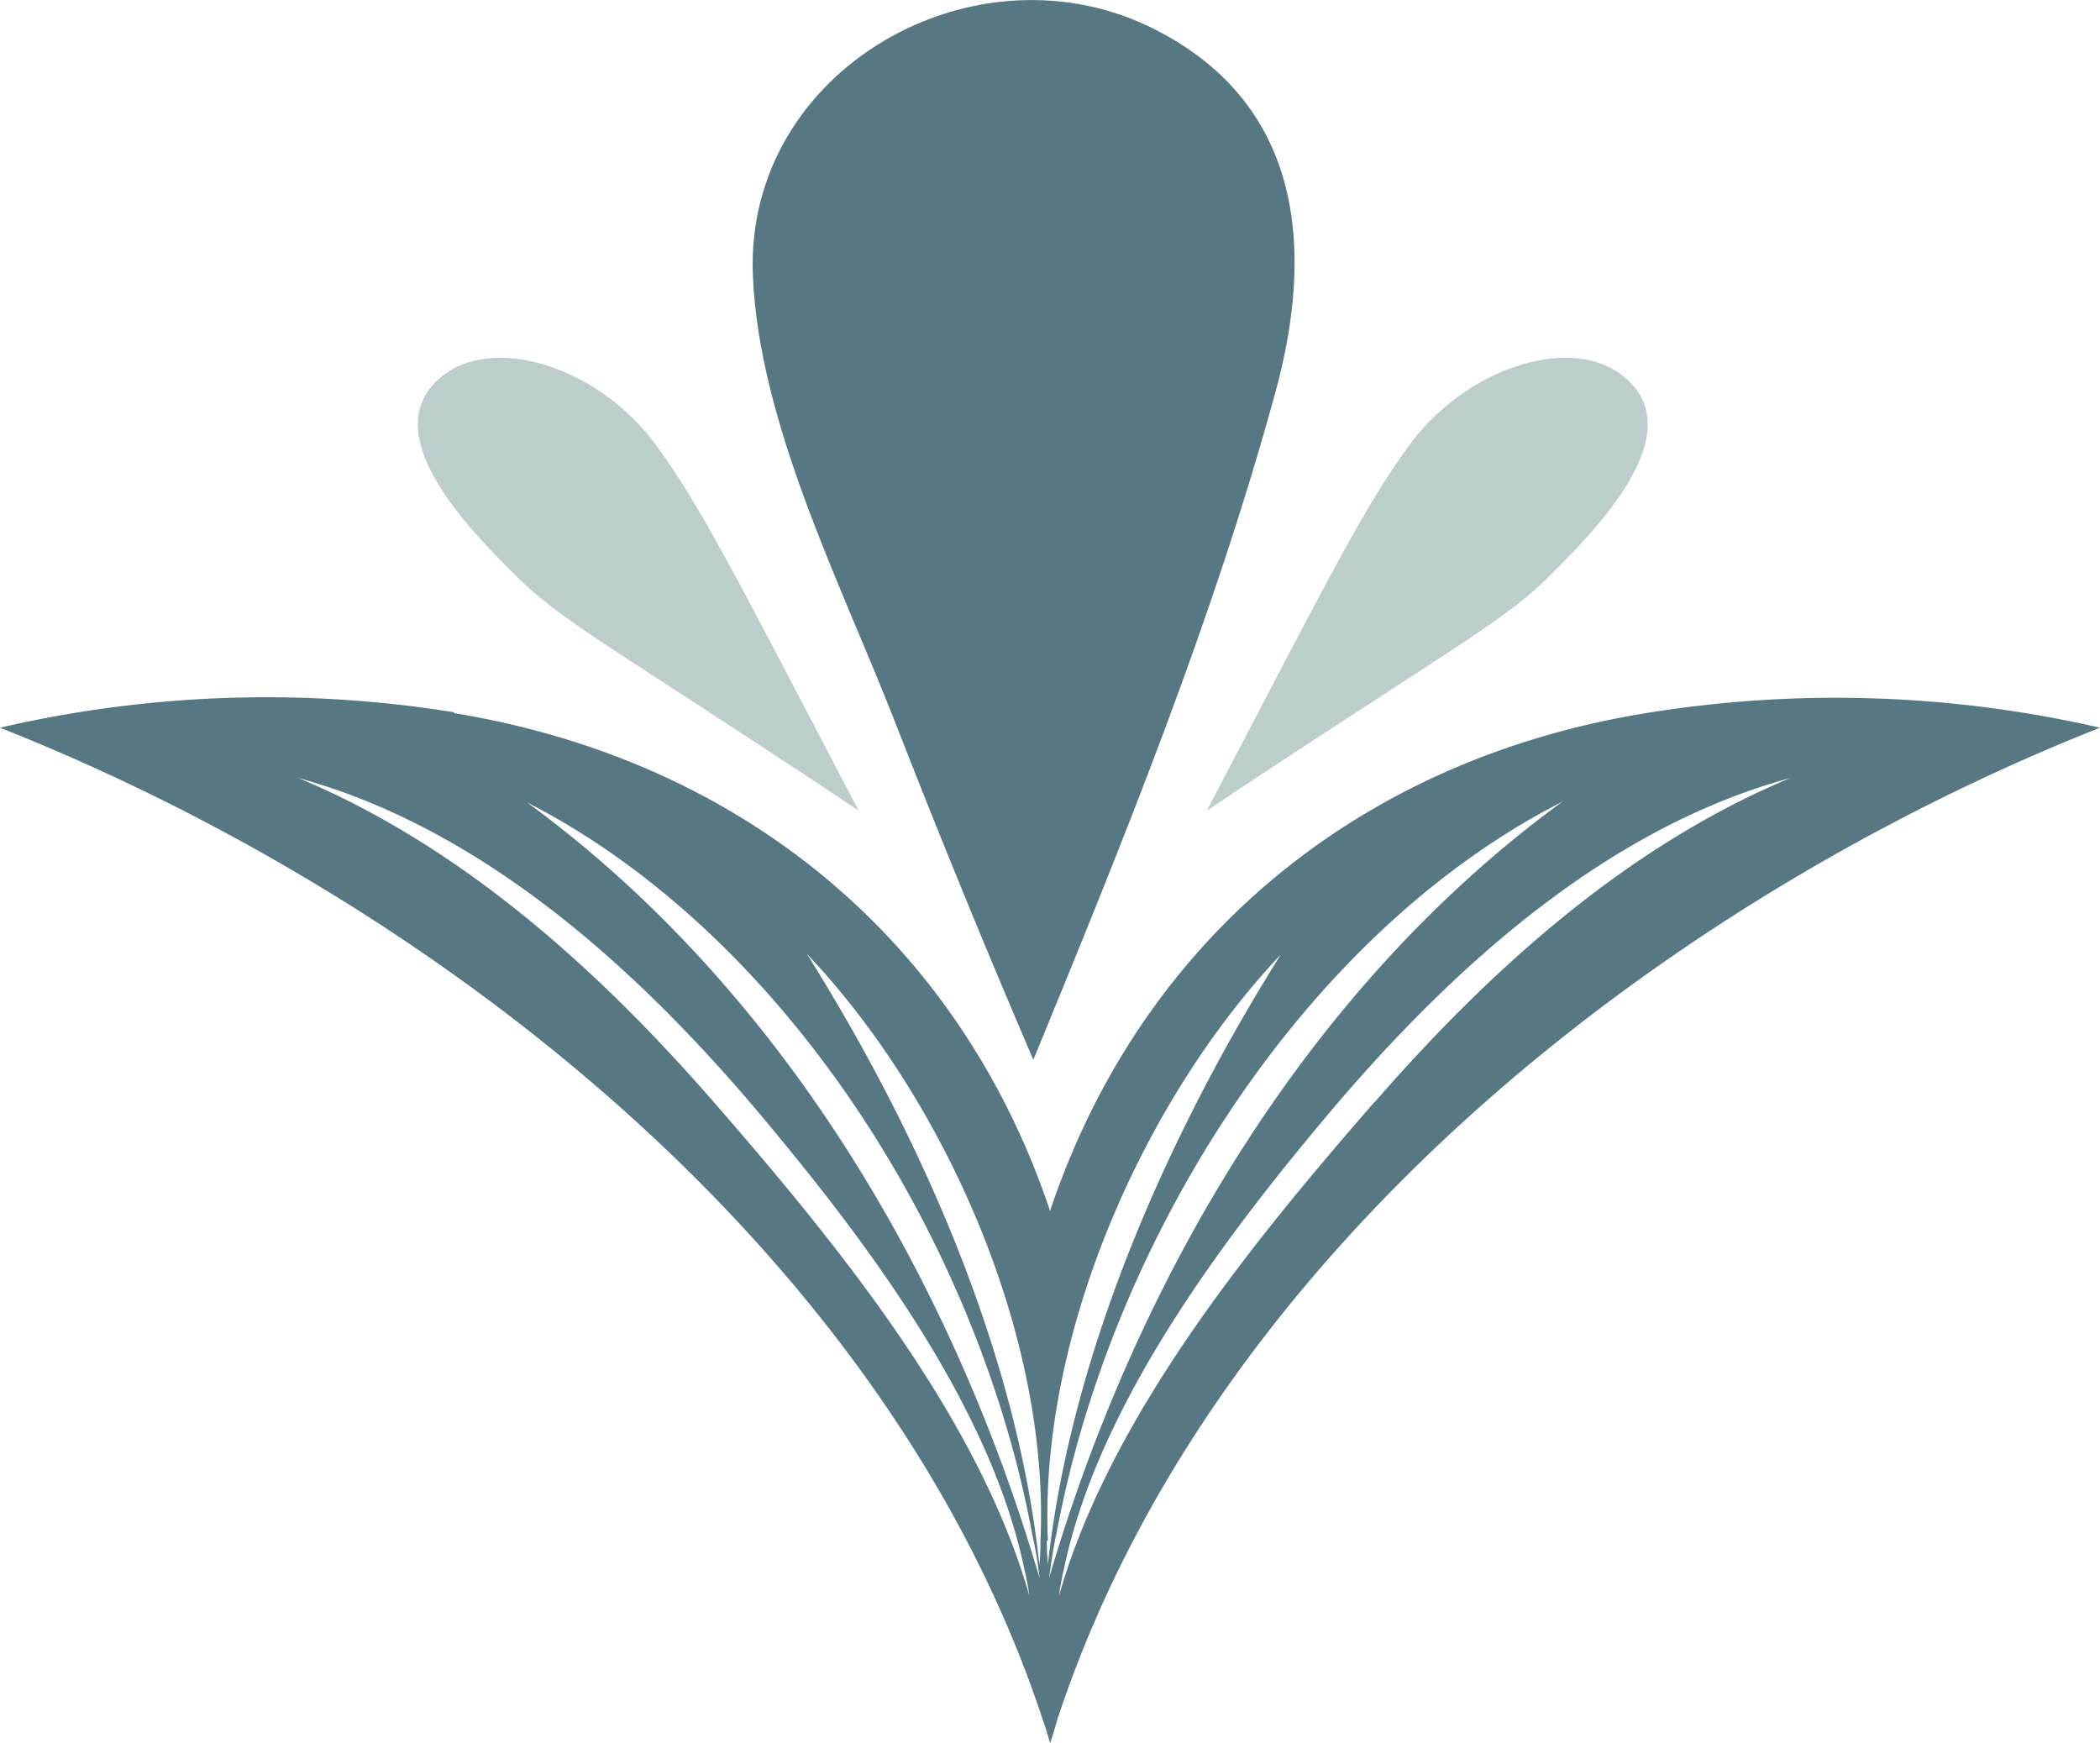 <svg xmlns="http://www.w3.org/2000/svg" viewBox="0 0 144.29 119.74"><defs><style>.cls-1{fill:#577882;}.cls-2{fill:#bccdcc;}</style></defs><g id="Layer_2" data-name="Layer 2"><g id="Isolation_Mode" data-name="Isolation Mode"><path class="cls-1" d="M51.73,18.93c.42,10.23,6.13,21.35,9.78,30.71Q66.06,61.31,71,72.82c6.17-15,12.34-30.19,16.62-45.82,2.66-9.68,2-19.73-8.21-24.95C67.12-4.25,51.14,4.73,51.73,18.93Z"/><path class="cls-2" d="M35.1,39.21C38.5,42.73,41.9,44.29,59,55.7c-8.55-16.31-10.69-20.64-13.84-25-3.81-5.33-10.91-7.69-14.59-5-4.89,3.63,1,10,4.52,13.51,2.21,2.16-2.13-2.27,0,0Z"/><path class="cls-2" d="M106.83,39.21c-3.4,3.52-6.8,5.08-23.91,16.49,8.54-16.31,10.69-20.64,13.83-25,3.82-5.33,10.92-7.69,14.6-5,4.89,3.63-1,10-4.52,13.51-2.21,2.16,2.13-2.27,0,0Z"/><path class="cls-1" d="M49.05,75.73c-7.92-9.09-17.29-17.57-28.54-22.27C33,56.88,43.5,66.31,51.75,76,59,84.59,67.94,96.2,70.36,107.72a17.28,17.28,0,0,1,.36,1.9C67.19,97.25,57.35,85.27,49.05,75.73Zm21.88,29.71a27.75,27.75,0,0,1,.5,3c-6-20.52-17.74-40.54-35.22-53.31,18,9.22,31.08,30.5,34.72,50.32ZM55.49,65.59c9.46,10,16.64,26.19,16,40.27,0,.43,0,.94-.08,1.62-1.55-14.6-8.21-29.56-15.94-41.89ZM72,105.86c-.62-14.08,6.56-30.29,16-40.27-7.73,12.33-14.39,27.29-16,41.89-.06-.68-.07-1.19-.08-1.62Zm35.3-50.74c-17.48,12.77-29.2,32.79-35.22,53.31.25-1.82.42-2.7.5-3,3.64-19.82,16.69-41.1,34.72-50.32ZM94.43,75.73c-8.3,9.54-18.13,21.52-21.66,33.89a17.94,17.94,0,0,1,.35-1.9C75.55,96.2,84.46,84.59,91.73,76,100,66.31,110.45,56.88,123,53.46c-11.25,4.7-20.63,13.18-28.55,22.27ZM31.2,48.94A81.13,81.13,0,0,0,0,50c30.29,12,61.18,36.33,71.67,68.23a15.65,15.65,0,0,1,.48,1.56c.45-1.4.47-1.56.47-1.56C83.11,86.28,114,62,144.29,50a81.12,81.12,0,0,0-31.2-1c-19.56,3.17-34.65,15.43-40.94,34.2-6.3-18.77-21.39-31-40.95-34.2Z"/></g></g></svg>